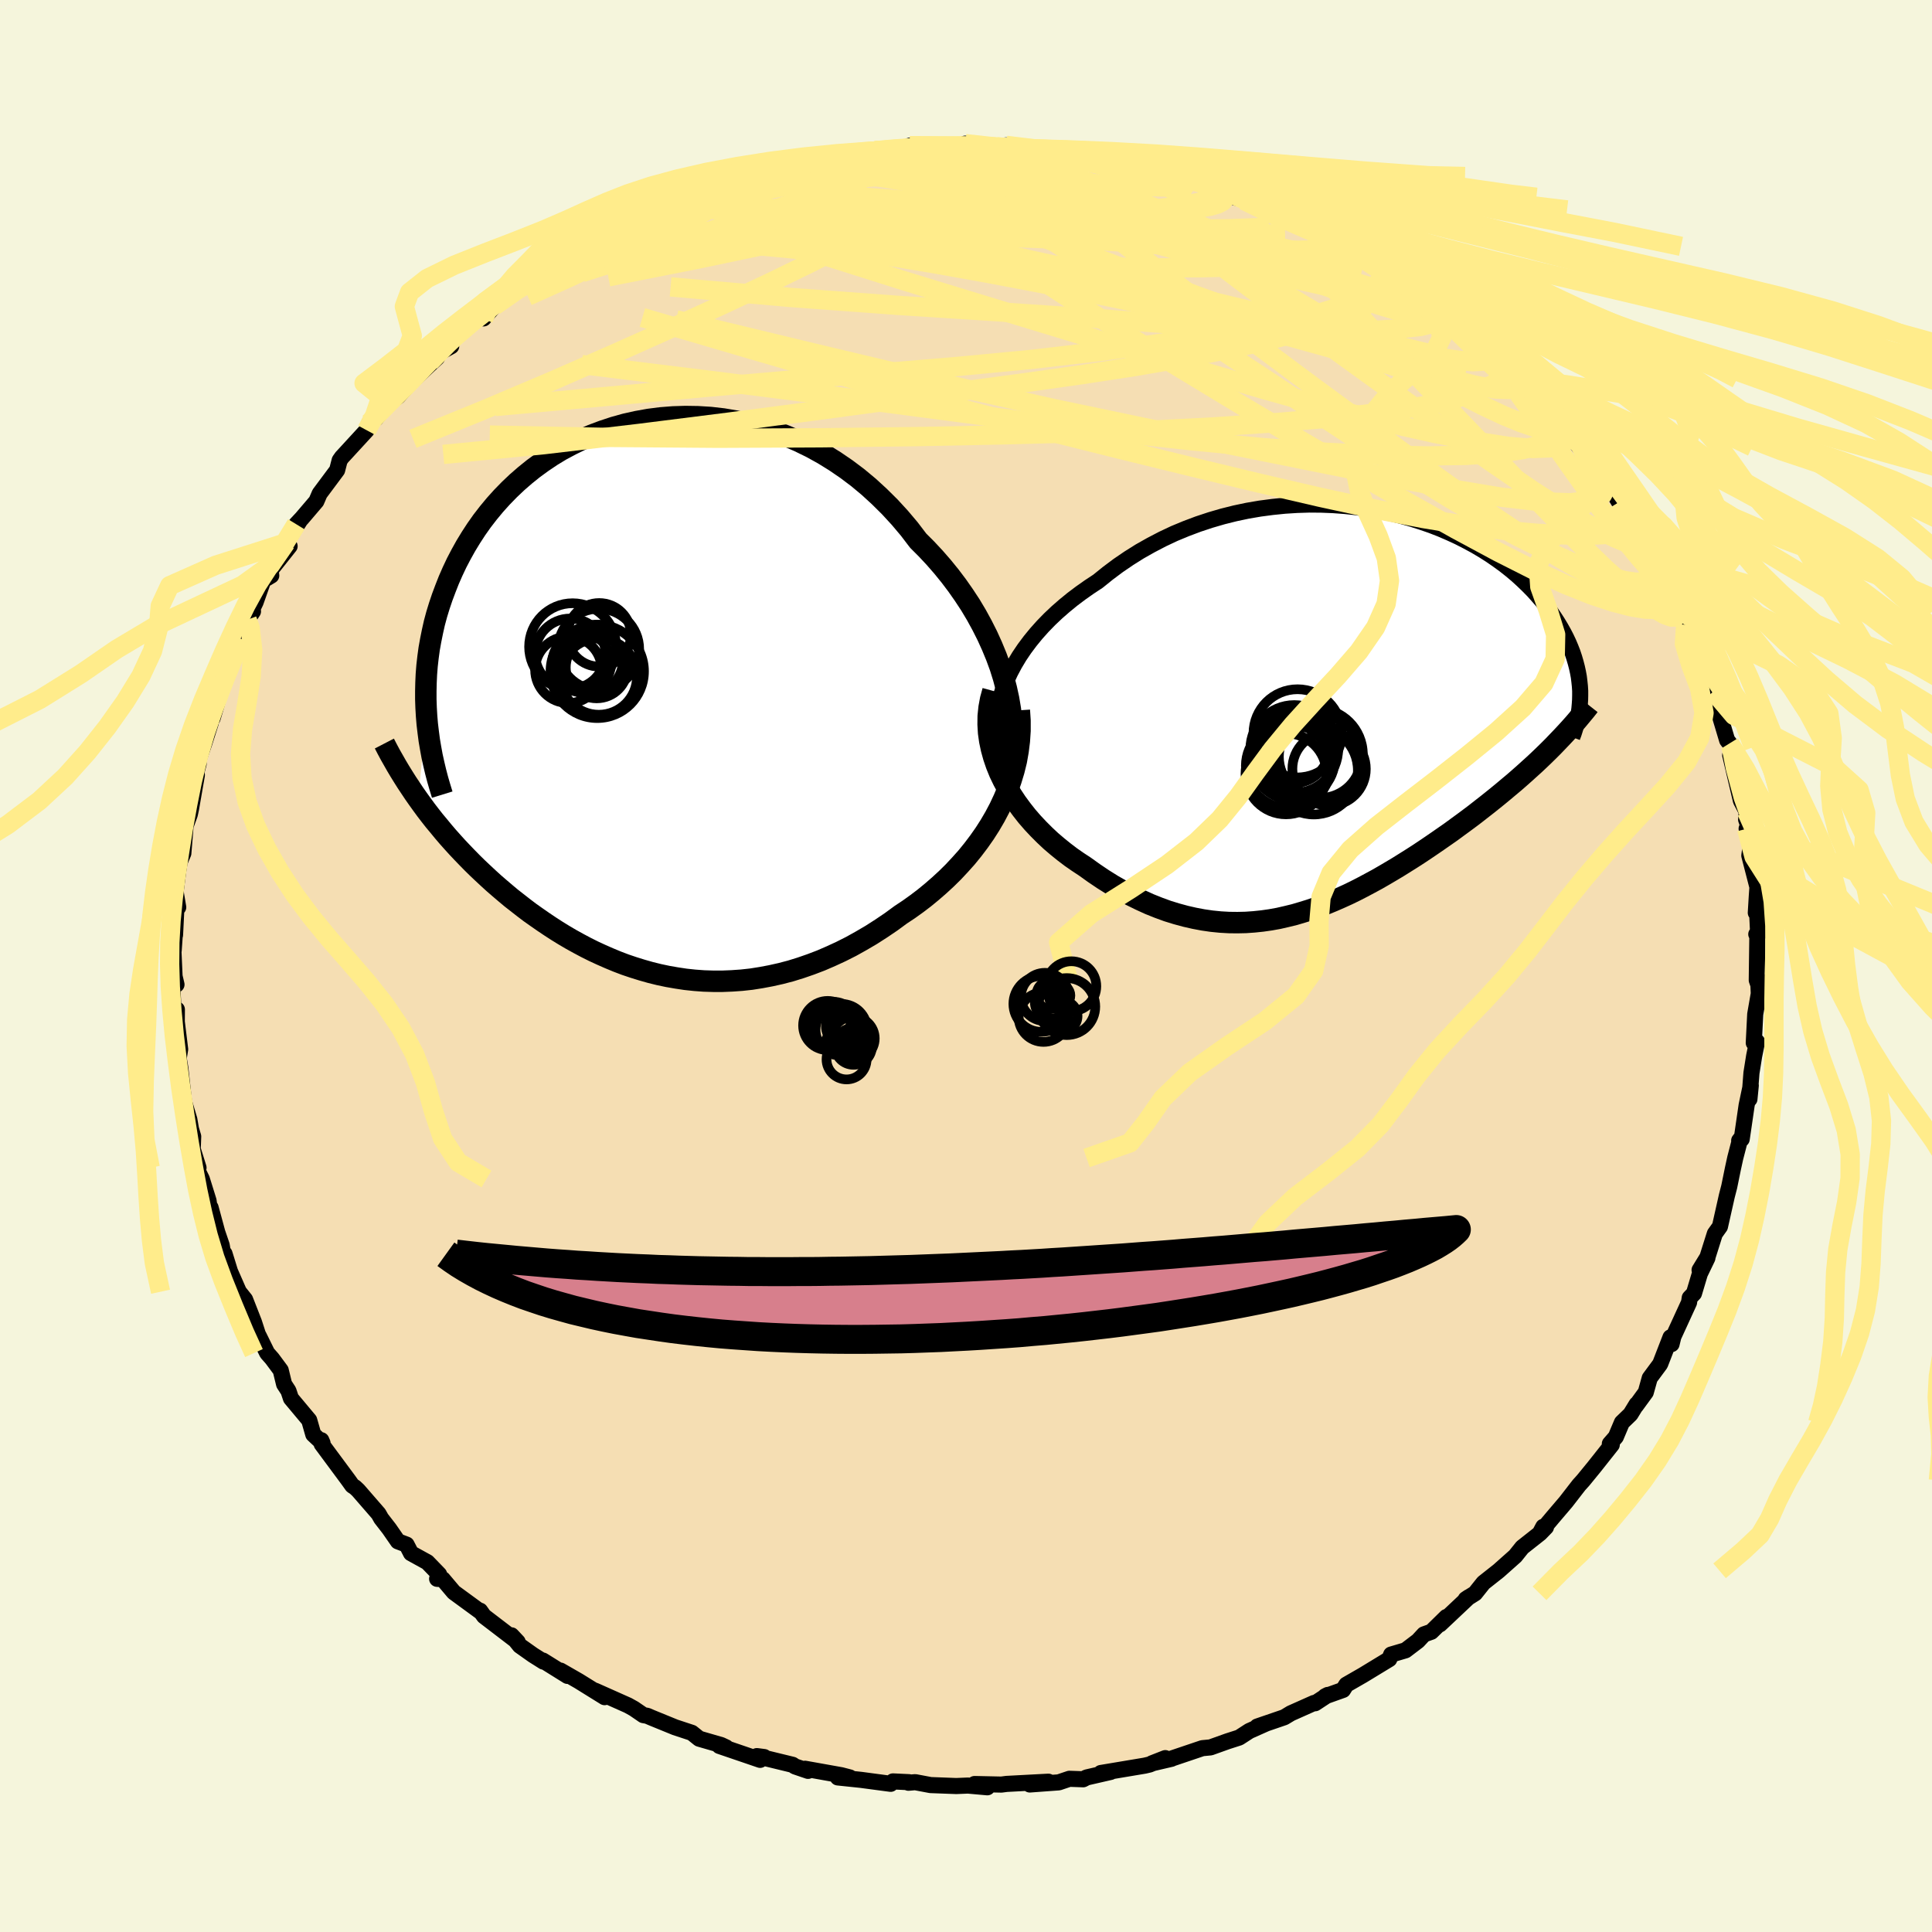 <svg xmlns="http://www.w3.org/2000/svg" width="500" height="500" viewBox="-100 -100 200 200"><defs><clipPath id="c"><path d="m37.7-1.16-.29-1.09-.34-1.09-.4-1.09-.45-1.09-.49-1.08-.54-1.07-.58-1.06-.62-1.04-.67-1.02-.7-1-.74-.98-.78-.96-.81-.93-.84-.9-.87-.87-.93-1.22-.98-1.16-1.03-1.12-1.07-1.06-1.1-1.01-1.14-.95-1.17-.88-1.2-.82-1.23-.76-1.25-.69-1.27-.62-1.28-.55-1.3-.49-1.3-.42-1.31-.35-1.32-.28-1.31-.22-1.31-.15-1.31-.08-1.29-.02-1.28.04-1.27.1-1.25.16-1.22.22-1.21.27-1.18.33-1.15.38-1.12.42-1.09.48-1.06.52-1.03.55-.99.6-.95.64-.92.67-.87.7-.84.73-.8.76-.76.78-.72.8-.68.82-.65.84-.6.85-.56.86-.53.87-.49.88-.46.88-.42.89-.39.89-.35.89-.33.88-.3.89-.27.88-.24.89-.2.89-.18.89-.16.89-.12.88-.1.88-.07.88-.04.88-.02.87V0l.03.86.05.86-.88 8.6.41.57.41.56.43.56.44.56.46.55.46.56.47.55.49.55.49.54.51.54.52.54.52.53.54.53.55.52.57.53.57.52.59.51.61.52.61.51.64.5.64.5.66.5.68.48.69.48.7.47.71.46.73.45.75.44.76.42.77.41.78.39.8.37.82.36.82.34.84.32.86.29.87.27.88.25.89.22.9.19.92.16.93.14.94.1.95.07.96.03h.98l.98-.04 1-.07 1-.11 1.01-.16 1.01-.19 1.03-.23 1.03-.27 1.03-.32 1.04-.36 1.05-.4 1.04-.45 1.04-.48 1.05-.53 1.04-.58 1.04-.61 1.03-.66 1.02-.69 1.01-.74.83-.55.81-.58.79-.6.78-.64.76-.66.75-.69.72-.71.7-.75.68-.76.65-.8.62-.82.59-.84.55-.86.52-.89.48-.91"/></clipPath><clipPath id="b"><path d="m-35.5-2.49.33-.85.39-.84.44-.83.49-.82.54-.8.59-.79.63-.77.68-.76.71-.73.75-.71.79-.69.82-.67.85-.64.88-.62.91-.6 1.03-.83 1.07-.8 1.1-.75 1.13-.71 1.17-.66 1.19-.62 1.21-.57 1.23-.51 1.25-.47 1.27-.42 1.27-.37 1.28-.32 1.28-.27 1.29-.22 1.29-.17 1.28-.13 1.27-.08 1.26-.04 1.25.01 1.24.05 1.22.09 1.2.13 1.18.17 1.16.2 1.13.24 1.1.27 1.08.3 1.04.33 1.02.35.98.38.95.41.91.42.88.45.85.46.81.48.77.49.74.51.7.51.67.53.63.53.59.54.56.54.53.54.49.55.47.54.43.55.4.54.37.54.35.54.32.53.3.53.27.52.25.53.22.52.2.51.17.51.15.51.13.5.11.5.09.49.06.49.05.48.03.48v.46l-3.27 5.74-.48.47-.49.47-.5.47-.51.46-.52.47-.53.47-.54.47-.55.46-.56.47-.57.47-.57.46-.59.47-.59.46-.6.47-.61.46-.62.46-.63.46-.64.47-.66.46-.66.46-.67.46-.68.46-.69.46-.7.45-.7.44-.72.45-.72.43-.73.43-.73.42-.74.4-.75.4-.76.39-.76.37-.77.35-.78.34-.78.32-.79.31-.8.28-.81.25-.81.24-.82.2-.83.19-.83.15-.84.12-.86.09-.85.06-.87.02-.88-.01-.88-.05-.9-.09-.9-.13-.9-.17-.92-.21-.92-.25-.94-.29-.93-.34-.95-.38-.94-.43-.96-.47-.95-.51-.96-.55-.96-.6-.95-.64-.95-.68-.73-.48-.72-.5-.71-.54-.68-.55-.68-.58-.65-.61-.63-.63-.61-.65-.59-.68-.55-.7-.53-.72-.49-.74-.46-.75-.42-.78-.38-.79"/></clipPath><filter id="a"><feTurbulence baseFrequency=".05" numOctaves="3" result="noise" type="noise"/><feDisplacementMap in="SourceGraphic" in2="noise" scale="2"/></filter></defs><rect width="100%" height="100%" x="-100" y="-100" fill="beige"/><path fill="wheat" stroke="#000" stroke-linejoin="round" stroke-width="1.667" d="m81.86 1.47.28.8L82 1.3l.07 1.56-.37 2.13-.15 2.97.34-.12-.3 1.47-.28 1.76-.21 2.71.14-1.41-.43 2.05-.51 3.5-.26.15.07.06.02-.18-.5 1.93-.24 1.1-.38 1.86-.25.97-.71 3.16-.53.74-.77 2.44-.81 1.32.81-1.24-.78 1.62-.61 2.04-.44.46-.07.48-1.62 3.53-.19.78-.11-.7-1.07 2.76-1.08 1.46-.41 1.47-1.03 1.41.08-.17-.63 1.03-.89.86-.63 1.49-.62.71.2.1-1.83 2.31-1.12 1.37-.45.5-1.34 1.73-1.38 1.62-1.25 1.49.28-.53.28.04-.61.63-1.85 1.46-.72.9-1.72 1.53-1.57 1.24-.87 1.09-.97.61.31-.21-2.98 2.81.67-.76-1.56 1.53-.76.27-.62.67-1.29.98-1.49.44-.19.47-2.73 1.66-1.72.99-.34.54-1.85.66.27-.14-1.31.86-.11-.03-2.4 1.07-.68.41-2.8.96.93-.32-1.75.78-1.05.68-1.21.39-1.76.63-.84.08-3.11 1.05-.09.05-2.02.47 1.38-.54-1.62.66-.51.12-4.54.76 1.01-.11-2.48.57-.36.19-1.43-.05-1.1.37-3 .22 1.93-.29-4.33.23-.54.07-2.77-.06 1.32.34-2.01-.18-1.21.05-2.66-.1-1.59-.3-.7.06.06-.06-1.66-.08-.24.25-3.08-.41-2.39-.25h1.24l-.88-.23-3.75-.67.31.22-1.35-.46-.25-.17-3.7-.9.76.1-.42.29-4.22-1.44.7.15-.51-.24-2.28-.66-.76-.61-1.73-.57-2.45-1-.44-.19-.4-.07-.98-.67-.61-.34-3.41-1.52.99.67-2.69-1.67-1.88-1.08.73.55-2.55-1.59.06.11-1.08-.68-1.37-.97-.86-1.07.64.68-3.49-2.67-.4-.56.11.16-2.83-2.07-1.14-1.35-.59-.04.21-.46-1.22-1.26-1.69-.93-.46-.89-.9-.34-.9-1.3-.83-1.07-.27-.48-2.11-2.43-.33-.31-.28-.18-.4-.56-2.77-3.74-.04-.4.13.3-.96-.9-.42-1.47-1.89-2.26-.26-.78-.45-.69-.35-1.44-.89-1.2-.51-.58-.88-1.79.1.41-.59-1.82-.92-2.35-.64-.8-.92-2.1-.57-1.84-.18-.23-.11-.64-.46-1.35-.69-2.55.04 1.04-.25-1.75-.7-2.25-.58-1.17h.24l-.6-1.93.05-1.3-.23-.77-.17-.99-.55-1.84-.38-3.48-.17-1.03.15-.92-.35-2.85.01-1.27-.33.3-.15-2.7.44-.18-.2-.85-.15-3.37.06.68.16-2.3-.02.71.16-3.24-.19.2.36.17-.27-1.61.29-2.27.13-.81.38-.9.23-2.82.44-1.21.12-.56.61-3.51-.49 1.31.67-2.46-.38.64.96-2.77.66-2.07.33-1.42-.12.88 1.33-4.48-.54 1.48.8-1.62 1.39-3.57-.62 1.16 1.38-3.35.44-.67-.61.88.88-1.84.8-2.26.82-.49-.07-.56 1.97-2.48-.39-.35 1.47-2.32-.39.4.58-.62 1.5-1.76.34-.79 1.81-2.43.26-1.01.24-.34.18-.19 2.38-2.59.27-.77.7-.47 1.27-1.59.99-.66 1.3-1.45.47-.44 2.28-2.13-.71.42.72-.8 1.46-.81.02-.91 1.7-1.14 1.91-1.64-.28.81 1.14-1.31 1.5-1.05.96-.74.53-.48 1.5-.79 1.52-1.11.17-.32 1.12-.17 2.56-1.81.92-.18 2.57-1.62-1.57.96 2.48-1.21.07-.37.39-.24 2.79-.94.74-.4.86-.37.64-.26 1.13-.58 2.58-.66 2.22-.71-.45.13.96-.18.86-.44 2.47-.56 1.39-.62 1.54-.18 2.93-.57-.21.23 1.11-.3 2.16-.43.13-.08.79-.02 2.3-.08.74-.13.59-.29.81-.03 3.02.19 2.11-.21-.2-.16 3.6.4.27.08.35-.3-.95.15 4.35.36-1.12-.14 3.71.12-.93.15 2.93.44-.24-.17 1.8.41.65.17 4.1.84-.03-.28-.08.21 1.15.27 3.97 1.15-1.64-.68 1.55.22 3.3 1.4-.21-.13 1.31.88 1.88.48-1-.48 3.94 1.8-1.31-.49 3.1 1.19 1.32.62h-.04l3.67 1.87.24.09.54.47.59.23 2.58 1.43-1.65-.72 2.48 1.46.75.31 1.41 1.14.32.19 2.83 2.13-1.1-.98 3.27 2.97-.31-.4 1.79 1.42.32.21-.08.21 2.1 1.95 1.77 1.84.32.01-.28-.16.31.21 1.12 1.17 2.82 3.06-.7-.83 1.2 2.03.24-.27 1.24 1.65.23.03 2.28 2.99-.03.6.63.41 1.05 1.72.62.51 1.69 3.09-.41-.29.65.47 1.8 3.27-.46-1.26.46.85.84 1.8.74 1.93.96 2.32-.62-1.05 1.65 2.98-.27-.1.83 2.15.64.77.66 2.15.94 2.37-.35-.03.81 2.71.26.33.17.38.39 2.29-.5-1.45 1.11 4.72.6 1.14-.06.82.47 1.29-.42-.35.43 1.69-.15 1.09.84 3.26-.07 1-.1 1.66.09-1.04.16 3.38-.2-.12.11.2-.06 4.56.28.8" filter="url(#a)"/><path fill="#fff" d="m-35.5-2.49.33-.85.39-.84.44-.83.49-.82.54-.8.59-.79.63-.77.68-.76.71-.73.75-.71.79-.69.82-.67.85-.64.88-.62.91-.6 1.03-.83 1.07-.8 1.1-.75 1.13-.71 1.17-.66 1.19-.62 1.21-.57 1.23-.51 1.25-.47 1.27-.42 1.27-.37 1.28-.32 1.28-.27 1.29-.22 1.29-.17 1.28-.13 1.27-.08 1.26-.04 1.25.01 1.24.05 1.22.09 1.2.13 1.18.17 1.16.2 1.13.24 1.1.27 1.08.3 1.04.33 1.02.35.98.38.95.41.91.42.88.45.85.46.81.48.77.49.74.51.7.51.67.53.63.53.59.54.56.54.53.54.49.55.47.54.43.55.4.54.37.54.35.54.32.53.3.53.27.52.25.53.22.52.2.51.17.51.15.51.13.5.11.5.09.49.06.49.05.48.03.48v.46l-3.27 5.74-.48.47-.49.47-.5.47-.51.46-.52.47-.53.47-.54.47-.55.46-.56.47-.57.47-.57.46-.59.47-.59.46-.6.47-.61.46-.62.46-.63.46-.64.47-.66.46-.66.46-.67.46-.68.46-.69.46-.7.45-.7.44-.72.45-.72.43-.73.43-.73.42-.74.4-.75.4-.76.39-.76.37-.77.35-.78.34-.78.32-.79.31-.8.28-.81.25-.81.24-.82.2-.83.19-.83.15-.84.12-.86.09-.85.06-.87.02-.88-.01-.88-.05-.9-.09-.9-.13-.9-.17-.92-.21-.92-.25-.94-.29-.93-.34-.95-.38-.94-.43-.96-.47-.95-.51-.96-.55-.96-.6-.95-.64-.95-.68-.73-.48-.72-.5-.71-.54-.68-.55-.68-.58-.65-.61-.63-.63-.61-.65-.59-.68-.55-.7-.53-.72-.49-.74-.46-.75-.42-.78-.38-.79" filter="url(#a)" transform="translate(39.36 -26.22)"/><path fill="#fff" d="m37.7-1.16-.29-1.09-.34-1.09-.4-1.09-.45-1.09-.49-1.08-.54-1.07-.58-1.06-.62-1.04-.67-1.02-.7-1-.74-.98-.78-.96-.81-.93-.84-.9-.87-.87-.93-1.22-.98-1.16-1.03-1.12-1.07-1.06-1.1-1.01-1.14-.95-1.17-.88-1.2-.82-1.23-.76-1.25-.69-1.27-.62-1.28-.55-1.3-.49-1.3-.42-1.31-.35-1.32-.28-1.31-.22-1.31-.15-1.31-.08-1.29-.02-1.28.04-1.27.1-1.25.16-1.22.22-1.21.27-1.18.33-1.15.38-1.12.42-1.09.48-1.06.52-1.03.55-.99.6-.95.64-.92.67-.87.7-.84.73-.8.76-.76.78-.72.8-.68.82-.65.84-.6.85-.56.86-.53.87-.49.88-.46.88-.42.89-.39.89-.35.89-.33.88-.3.89-.27.88-.24.89-.2.89-.18.89-.16.89-.12.88-.1.88-.07.88-.04.88-.02.87V0l.03.86.05.86-.88 8.6.41.57.41.56.43.56.44.56.46.55.46.56.47.55.49.55.49.54.51.54.52.54.52.53.54.53.55.52.57.53.57.52.59.51.61.52.61.51.64.5.64.5.66.5.68.48.69.48.7.47.71.46.73.45.75.44.76.42.77.41.78.39.8.37.82.36.82.34.84.32.86.29.87.27.88.25.89.22.9.19.92.16.93.14.94.1.95.07.96.03h.98l.98-.04 1-.07 1-.11 1.01-.16 1.01-.19 1.03-.23 1.03-.27 1.03-.32 1.04-.36 1.05-.4 1.04-.45 1.04-.48 1.05-.53 1.04-.58 1.04-.61 1.03-.66 1.02-.69 1.01-.74.83-.55.81-.58.79-.6.78-.64.76-.66.75-.69.72-.71.7-.75.68-.76.65-.8.62-.82.59-.84.55-.86.52-.89.48-.91" filter="url(#a)" transform="translate(-33.53 -27.6)"/><g fill="none" stroke="#000" transform="translate(39.36 -26.22)"><path stroke-linejoin="round" stroke-width="1.667" d="m-35.16 5.93-.37-.79-.29-.82-.21-.83-.13-.84-.06-.85.01-.86.08-.86.15-.86.21-.86.27-.85.33-.85.39-.84.44-.83.49-.82.54-.8.59-.79.63-.77.68-.76.71-.73.75-.71.79-.69.82-.67.85-.64.88-.62.91-.6 1.03-.83 1.07-.8 1.1-.75 1.13-.71 1.17-.66 1.19-.62 1.21-.57 1.23-.51 1.25-.47 1.27-.42 1.27-.37 1.28-.32 1.28-.27 1.29-.22 1.29-.17 1.28-.13 1.27-.08 1.26-.04 1.25.01 1.24.05 1.22.09 1.2.13 1.18.17 1.16.2 1.13.24 1.1.27 1.08.3 1.04.33 1.02.35.98.38.95.41.91.42.88.45.85.46.81.48.77.49.74.51.7.51.67.53.63.53.59.54.56.54.53.54.49.55.47.54.43.55.4.54.37.54.35.54.32.53.3.53.27.52.25.53.22.52.2.51.17.51.15.51.13.5.11.5.09.49.06.49.05.48.03.48v.46l-.01.47-.03.45-.04.45-.06.44-.08.44-.09.43-.11.42-.12.42-.13.41-.15.4" filter="url(#a)"/><path stroke-linejoin="round" stroke-width="2.222" d="m-36.57-2.26-.24.87-.16.87-.09.87-.01.86.05.86.12.85.18.85.23.83.28.82.33.81.38.79.42.78.46.75.49.74.53.72.55.7.59.68.61.65.63.63.65.61.68.58.68.55.71.54.72.5.73.48.95.68.95.64.96.6.96.55.95.51.96.47.94.43.95.38.93.34.94.29.92.25.92.21.9.17.9.13.9.09.88.05.88.01.87-.02.85-.06.86-.09.84-.12.83-.15.83-.19.82-.2.81-.24.81-.25.8-.28.79-.31.78-.32.78-.34.77-.35.76-.37.76-.39.75-.4.74-.4.73-.42.73-.43.72-.43.72-.45.7-.44.7-.45.69-.46.68-.46.67-.46.66-.46.66-.46.64-.47.63-.46.62-.46.61-.46.6-.47.59-.46.59-.47.57-.46.57-.47.56-.47.55-.46.54-.47.53-.47.52-.47.51-.46.5-.47.49-.47.48-.47.47-.47.45-.47.45-.47.44-.47.42-.46.42-.47.4-.47.39-.47.39-.47.37-.47" filter="url(#a)"/><circle cx="-5.467" cy="4.765" r="4.298" clip-path="url(#b)" filter="url(#a)"/><circle cx="-3.017" cy="4.315" r="4.738" clip-path="url(#b)" filter="url(#a)"/><circle cx="-2.692" cy="4.545" r="4.28" clip-path="url(#b)" filter="url(#a)"/><circle cx="-1.772" cy="5.82" r="3.802" clip-path="url(#b)" filter="url(#a)"/><circle cx="-5.037" cy="2.135" r="4.564" clip-path="url(#b)" filter="url(#a)"/><circle cx="-6.232" cy="6.325" r="4.194" clip-path="url(#b)" filter="url(#a)"/><circle cx="-5.472" cy="3.565" r="3.742" clip-path="url(#b)" filter="url(#a)"/><circle cx="-3.357" cy="5.97" r="4.564" clip-path="url(#b)" filter="url(#a)"/><circle cx="-5.377" cy="3.755" r="4.546" clip-path="url(#b)" filter="url(#a)"/><circle cx="-6.002" cy="5.49" r="4.386" clip-path="url(#b)" filter="url(#a)"/></g><g fill="none" stroke="#000" transform="translate(-33.53 -27.6)"><path stroke-linejoin="round" stroke-width="2.222" d="m37.38 8.88.32-.87.26-.91.18-.94.12-.98.06-1.01V3.13l-.07-1.05-.13-1.07-.18-1.08-.24-1.09-.29-1.09-.34-1.09-.4-1.09-.45-1.09-.49-1.08-.54-1.07-.58-1.06-.62-1.04-.67-1.02-.7-1-.74-.98-.78-.96-.81-.93-.84-.9-.87-.87-.93-1.22-.98-1.16-1.03-1.12-1.07-1.06-1.1-1.01-1.14-.95-1.17-.88-1.2-.82-1.23-.76-1.25-.69-1.27-.62-1.28-.55-1.3-.49-1.3-.42-1.31-.35-1.32-.28-1.31-.22-1.31-.15-1.31-.08-1.29-.02-1.28.04-1.27.1-1.25.16-1.22.22-1.21.27-1.18.33-1.15.38-1.12.42-1.09.48-1.06.52-1.03.55-.99.6-.95.64-.92.67-.87.7-.84.73-.8.76-.76.78-.72.8-.68.82-.65.84-.6.85-.56.86-.53.87-.49.88-.46.88-.42.89-.39.89-.35.89-.33.88-.3.89-.27.88-.24.89-.2.89-.18.89-.16.89-.12.88-.1.88-.07.88-.04.88-.02.87V0l.03.86.05.86.07.84.1.84.11.84.14.82.15.82.18.81.19.8.21.8.23.79.24.78" filter="url(#a)"/><path stroke-linejoin="round" stroke-width="2.222" d="m39.05 1.13.07 1.07v1.06l-.07 1.05-.13 1.04-.18 1.02-.25 1.01-.3.99-.34.97-.4.95-.44.94-.48.91-.52.89-.55.86-.59.84-.62.82-.65.8-.68.76-.7.75-.72.71-.75.69-.76.66-.78.64-.79.6-.81.58-.83.55-1.01.74-1.02.69-1.03.66-1.04.61-1.04.58-1.05.53-1.04.48-1.04.45-1.05.4-1.04.36-1.03.32-1.03.27-1.03.23-1.01.19-1.01.16-1 .11-1 .07-.98.04h-.98l-.96-.03-.95-.07-.94-.1-.93-.14-.92-.16-.9-.19-.89-.22-.88-.25-.87-.27-.86-.29-.84-.32-.82-.34-.82-.36-.8-.37-.78-.39-.77-.41-.76-.42-.75-.44-.73-.45-.71-.46-.7-.47-.69-.48-.68-.48-.66-.5-.64-.5-.64-.5-.61-.51-.61-.52-.59-.51-.57-.52-.57-.53-.55-.52-.54-.53-.52-.53-.52-.54-.51-.54-.49-.54-.49-.55-.47-.55-.46-.56-.46-.55-.44-.56-.43-.56-.41-.56-.41-.57-.4-.57-.38-.57-.38-.57-.36-.57-.36-.58-.34-.57-.33-.58-.33-.58-.31-.58-.3-.58" filter="url(#a)"/><circle cx="-4.497" cy="-5.189" r="4.196" clip-path="url(#c)" filter="url(#a)"/><circle cx="-5.172" cy="-3.959" r="3.178" clip-path="url(#c)" filter="url(#a)"/><circle cx="-4.702" cy="-3.309" r="3.2" clip-path="url(#c)" filter="url(#a)"/><circle cx="-4.442" cy="-6.684" r="3.29" clip-path="url(#c)" filter="url(#a)"/><circle cx="-7.627" cy="-3.064" r="3.448" clip-path="url(#c)" filter="url(#a)"/><circle cx="-7.437" cy="-4.734" r="3.638" clip-path="url(#c)" filter="url(#a)"/><circle cx="-4.482" cy="-2.364" r="3.954" clip-path="url(#c)" filter="url(#a)"/><circle cx="-6.247" cy="-3.784" r="3.046" clip-path="url(#c)" filter="url(#a)"/><circle cx="-7.192" cy="-5.449" r="4.504" clip-path="url(#c)" filter="url(#a)"/><circle cx="-4.642" cy="-2.904" r="4.838" clip-path="url(#c)" filter="url(#a)"/></g><g fill="none" stroke="#FFEC8B" stroke-linejoin="round" stroke-width="2"><path d="m71.96-40.97-.17-.48.12.48.15.84v.81l-.23.59-.48.31-.73.05-.99-.16-1.25-.36-1.55-.59-1.86-.85-2.21-1.15-2.6-1.51-3.01-1.9-3.43-2.29-3.84-2.68-4.24-3.04-4.63-3.37-5.04-3.7-5.48-4.08-6-4.5-6.57-4.99-7.08-5.49m-42.13.61.75-.37.86-.38 1.02-.4 1.13-.41 1.1-.36.89-.27.61-.16.34-.05.11.05-.11.15-.38.28-.75.44-1.27.65-1.93.91-2.67 1.2-3.38 1.44-3.88 1.59" filter="url(#a)"/><path d="m-31.29-78.42 1.17-.2 2.13.1 3.14.35 4.13.58 4.92.82 5.55 1.08 6.05 1.34 6.57 1.55 7.09 1.7 7.63 1.83 8.09 1.99 8.49 2.19 8.8 2.45 9.13 2.76" filter="url(#a)"/><path d="m-30.55-78.82 1.23-.19 2.25.03 3.32.23 4.15.47 4.75.73 5.24.98 5.77 1.19 6.34 1.37 6.94 1.53 7.44 1.69 7.82 1.82 7.98 1.9 7.97 1.89 8.02 1.95m-79.22-15.59.87-.36 1.18-.43 1.51-.5 1.61-.5 1.55-.46 1.43-.41 1.37-.39 1.35-.37 1.33-.36 1.25-.33 1.09-.27.83-.19.49-.1h.1l-.29.1-.66.19-.98.29-1.26.35-1.54.41-1.96.49-2.72.67" filter="url(#a)"/><path d="m53.39-64.64.32.64.33.86-.36.52-1.21.07-2.02-.23-2.71-.4-3.42-.5-4.21-.63-5.08-.86-6.01-1.16-6.93-1.49-7.86-1.79-8.88-2.07-10.13-2.3-11.56-2.55M-38.02-75l1.44-.88.84-.44.94-.47 1.1-.53 1.21-.55 1.25-.54 1.22-.51 1.17-.47 1.1-.42 1.01-.38.87-.31.67-.22.43-.13.17-.03-.08.06-.32.17-.58.27-.91.41-1.29.56-1.7.72-2.05.84-2.24.85" filter="url(#a)"/><path d="M43.28-72.37h-.3l.92.66 1.25.87 1.32.98 1.34 1.02 1.32 1.05 1.28 1.04 1.19.99 1.08.9.94.8.8.7.68.6.54.49.36.34.12.11-.14-.14-.39-.37-.59-.54-.79-.71-1.12-.96-1.72-1.51" filter="url(#a)"/><path d="m39.57-74.5.69.48.98.62 1.07.69 1.11.74 1.18.81 1.22.85 1.2.86 1.14.82 1.01.75.84.63.64.49.37.29.06.05-.29-.21-.62-.47-.97-.71-1.31-.99-1.71-1.31m23.33 25.4.62.85.14.57h-.49l-1.05-.37-1.57-.66-2.14-1.05-2.79-1.58-3.47-2.21-4.19-2.86-4.96-3.52-5.81-4.18-6.77-4.89-7.7-5.64-8.44-6.42" filter="url(#a)"/><path d="m-21.75-81.89 2.32-.41 2.62-.13 3.04.15 3.38.39 3.67.59 4 .77 4.32.94 4.65 1.08 4.92 1.18 5.15 1.25 5.33 1.3 5.52 1.38 5.67 1.46 5.73 1.48 5.48 1.29m27.91 27.79.64 1.66.28 1.32-.12.85-.48.46-.81.18-1.14-.03-1.48-.24-1.85-.48-2.26-.75-2.72-1.09-3.22-1.48-3.76-1.9-4.31-2.32-4.88-2.73-5.41-3.1-5.91-3.45-6.4-3.8-6.92-4.19-7.46-4.67-8.02-5.19-8.61-5.65" filter="url(#a)"/><path d="m65.93-50.15.33.62-.36.73-1.18.57-2.11.28-3.08-.1-4.04-.47-5.02-.83-6.04-1.16-7.11-1.42-8.24-1.66-9.41-1.9-10.61-2.22-11.81-2.65-12.98-3.09-14.28-3.44m.96-12.56 1.48-.57 1.66-.53 1.33-.4 1.01-.3.82-.24.75-.2.66-.15.5-.08.22.05-.18.2-.63.35-1.11.51-1.56.66-2.04.82-2.55 1.01-3.23 1.27-4.15 1.67" filter="url(#a)"/><path d="m-38.94-74.82 1.53-.4 2.17-.35 2.73-.18 3.41-.09 4.13-.04 4.8-.01 5.4.04 5.88.09 6.29.14 6.63.19 6.97.23 7.29.28 7.56.38 7.7.5M4.15-84.95l.44.18 1.31.14 1.24.11 1.04.1.79.13.55.13.32.15.1.16-.17.16-.52.15-.93.13-1.39.12-1.88.11-2.37.09-2.94.08-3.59.08-4.35.1-5.18.14" filter="url(#a)"/><path d="m-29.69-79.19.88-.36 1.32-.46 1.36-.44 1.14-.34.87-.24.7-.17.6-.12.5-.04.32.06.03.19-.34.36-.77.53-1.21.7-1.66.88-2.09 1.06-2.53 1.25-2.99 1.46-3.47 1.68-3.98 1.89-4.36 1.96M57.5-60.63l-.21-.03-.1.28-.24.42-.74.28-1.42-.05-2.16-.41-2.91-.75-3.62-1.05-4.34-1.33-5.12-1.65-5.96-2.03-6.86-2.47-7.79-2.91-8.75-3.32-9.87-3.71m45.87 6.99-.39-.07.64.45.76.55.64.53.43.46.19.38-.09.27-.43.11-.8-.06-1.23-.26-1.66-.45-2.1-.64-2.53-.84L33.7-73l-3.54-1.34-4.13-1.61-4.76-1.87-5.38-2.08-5.94-2.32m-11.93-2.54 1.73-.02 1.94.31 2.24.57 2.41.75 2.61.91 2.92 1.06 3.25 1.19 3.53 1.28 3.72 1.38 3.85 1.48 3.93 1.58 3.97 1.64L38.06-71l3.83 1.51 3.71 1.4 3.69 1.47" filter="url(#a)"/><path d="m-35.45-76.62-.08.36 1.4-.05 2.17-.03 2.78.11 3.31.26 3.75.41 4.16.54 4.55.67 4.92.78 5.24.88 5.49.98 5.69 1.08 5.87 1.16 6.06 1.25 6.28 1.32 6.48 1.41 6.57 1.45 6.47 1.39 6.09 1.14M31.28-78.27l2.37.97 1.74.83 1.62.86 1.55.89 1.47.87 1.35.84 1.27.81 1.22.8 1.18.8 1.15.78 1.09.74.99.68.86.59.7.48.49.34.24.15-.07-.06-.41-.34-.78-.61-1.13-.87-1.46-1.12" filter="url(#a)"/><path d="m48.32-68.84 2.09 1.86 1.17.97.85.71.71.63.63.61.49.5.24.28-.12-.05-.52-.4-.91-.71-1.27-.96-1.67-1.26-2.18-1.66-2.56-2.05m-1.99-2-.49-.05.32.54.25.7-.07.77-.45.8-.86.84-1.31.85-1.78.84-2.28.84-2.78.82-3.3.83-3.8.84-4.33.84-4.89.85-5.49.84-6.1.86-6.72.9-7.31.98-7.91 1.06-8.54 1.12-9.22 1.16-9.9 1.17-10.43 1.01m48.3-31.96 1.4.01 1.76.01h1.59l1.29.02.97.04.65.06.39.08.19.1v.13l-.23.16-.53.2-.9.24-1.32.3-1.75.35-2.15.4-2.54.42-2.98.44-3.58.46-4.4.55-5.31.69" filter="url(#a)"/><path d="m46.59-69.99 1.6 1.22.75.71.42.56.03.36-.42.14-.86-.06-1.3-.23-1.76-.43-2.31-.69-2.93-1.01-3.61-1.33-4.23-1.62-4.79-1.85-5.29-2.09-5.92-2.43-6.99-2.89" filter="url(#a)"/><path d="m-45.81-70.62 1.54-.77 1.69-.66 2.03-.56 2.45-.54 2.81-.52 3.04-.46 3.2-.37 3.35-.28 3.49-.22 3.68-.18 3.86-.17 4.03-.16 4.18-.15 4.28-.13 4.39-.11 4.47-.07 4.54-.04 4.55.01 4.52.06 4.43.1 4.33.09 3.98-.06" filter="url(#a)"/><path d="m70.16-44.24.97 1.75.25.63.01.56-.14.63-.35.54-.62.33-.91.08-1.21-.18-1.52-.42-1.83-.64-2.17-.87-2.54-1.14-2.93-1.45-3.35-1.81-3.76-2.18-4.17-2.57-4.58-2.96-5.01-3.3-5.48-3.64-6.05-3.97-6.69-4.34-7.4-4.76-8.12-5.25m20.81-2.53 2.17.93 1.34.61 1.22.54 1.23.54 1.28.54 1.3.57 1.31.57 1.26.56 1.15.51.96.45.7.34.38.2.04.06-.33-.11-.66-.26-.99-.41-1.28-.55-1.59-.7-1.92-.86-2.19-1.06m29.9 19.85 1.6 1.78.55.79.22.5.04.36-.14.28-.36.16h-.67l-1.02-.22-1.41-.48-1.82-.75-2.25-1.06-2.71-1.38-3.22-1.73-3.78-2.13-4.37-2.54-4.96-2.95-5.52-3.33-6.01-3.69-6.43-4.08m-18.37-4.88 1.43-.11 1.03.07.72.21.3.29-.06.38-.3.48-.52.6-.76.72-1.06.86-1.42 1-1.81 1.15-2.22 1.31-2.65 1.48-3.13 1.66-3.64 1.86-4.2 2.04-4.77 2.24-5.36 2.45-5.95 2.66-6.5 2.85-7.01 2.97-7.39 3.02" filter="url(#a)"/><path d="m49.42-67.86-.2.05v.67l-.67.56-1.49.37-2.31.26-3.11.18-3.92.08-4.81-.08-5.8-.29-6.87-.47-7.95-.59-9.05-.61-10.16-.65-11.28-.83-12.38-1.09" filter="url(#a)"/><path d="m53.31-64.43 1.78 1.69 1.21 1.13.78.73.62.59.64.65.69.73.66.74.56.65.42.51.25.35.07.18h-.12l-.34-.23-.59-.46-.86-.75-1.19-1.06-1.53-1.43-1.94-1.83-2.37-2.28-2.81-2.73m-86.26-8.41 1.7-.89 1.22-.64 1.31-.58 1.44-.58 1.47-.56 1.48-.55 1.46-.52 1.44-.5 1.35-.46 1.17-.39.93-.31.68-.22.44-.15.23-.07.01.01-.27.11-.7.24-1.29.41-1.93.61-2.37.74m49.07-1.99 1.69.47 1.32.57.75.47.29.38-.08.33-.42.29-.8.28-1.22.28-1.68.27-2.19.25-2.75.21-3.36.15-4.03.07H4.56l-5.6-.06-6.43-.1-7.15-.15-7.69-.24m8.68-5.11 1.27-.3 1.22-.24 1.09-.17 1.06-.12 1.03-.11.99-.08.96-.06.91-.03.81.01.63.05.34.11v.15l-.38.2-.74.26-1.06.3-1.35.34-1.66.4-2 .45-2.45.53-2.94.61-3.36.67-3.71.71-3.98.72m62.61 2.73 2.19 1.18.63.54-.17.3-.73.19-1.28.11-1.88.04-2.52-.03-3.21-.09-3.95-.16-4.73-.27-5.54-.41-6.41-.58-7.41-.75-8.62-.89-10.01-1.01M72.8-39.58l.6 1.64.27 1.01.01.55-.21.25-.44.01-.7-.25-.98-.56-1.33-.93-1.7-1.38-2.15-1.92-2.61-2.53-3.14-3.16-3.69-3.79-4.25-4.42-4.81-5-5.35-5.57-6-6.3" filter="url(#a)"/><path d="m-9.44-84.42 1.56-.07.81-.05.5.05.37.16.15.29-.25.41-.81.57-1.51.73-2.29.91-3.05 1.1-3.75 1.29-4.4 1.48-5.09 1.71-5.86 1.92-6.7 2.14m84.62.46.93.81.48.6.03.46-.52.27-1.17.06-1.89-.19-2.67-.48-3.47-.74-4.25-.97-5.04-1.23-5.9-1.52-6.87-1.92-7.89-2.33-8.88-2.65m57.66 18.67.94 1.12-.14.43-.72.33-1.1.47-1.47.63-1.98.68-2.57.65-3.23.56-3.89.5-4.53.47-5.18.43-5.85.4-6.56.34-7.31.27-8.11.22-8.94.18-9.79.12-10.64.05-11.47-.09-12.17-.24m116.91 6.94.79 1.08.75 1.25.63 1.05.55.89.48.78.39.68.29.62.19.54.07.41-.08.22-.23-.03-.41-.3-.58-.59-.78-.89-1-1.22-1.24-1.56L65.96-47l-1.67-2.26-1.89-2.66-2.26-3.23-2.94-4.09" filter="url(#a)"/><path d="m9.21-84.31 1.68.29.59.27.12.38-.31.48-.92.57-1.7.65-2.54.77-3.39.91-4.25 1.06-5.12 1.2-6.06 1.35-7.04 1.52-8.1 1.7-9.2 1.82m15.28-10.55 2.05-.53 1.77-.44 1.62-.35 1.43-.27 1.2-.21 1-.17.8-.13.61-.07.41-.01.21.05v.1l-.21.17-.45.24-.73.31-1.11.41-1.54.51-2.01.6-2.51.69-3.04.77-3.61.9-4.19 1.04" filter="url(#a)"/><path d="m39.33-74.59.17.18.04.28-.22.32-.62.31-1.07.28-1.55.25-2.07.23-2.66.21-3.3.16-4 .09-4.72.01-5.51-.1-6.34-.22-7.2-.36-8.06-.51-8.85-.65-9.47-.88m86.87 17.81.63 1.25-.07.71-.61.62-1.18.6-1.84.53-2.57.38-3.3.23-4.07.06-4.84-.1-5.65-.28-6.49-.48-7.34-.7-8.23-.91-9.12-1.13-10.02-1.31-10.96-1.44-11.95-1.52-12.94-1.59" filter="url(#a)"/><path d="m43.28-72.37-.54-.05.19.52.01.68-.39.74-.89.77-1.41.8-1.97.8-2.57.79-3.2.77-3.86.75-4.51.75-5.18.76-5.83.76-6.51.75-7.24.69-8 .67-8.8.7-9.59.83-10.42.95-11.31 1.02m67.19-24.7.07-.09.54.15.88.25.92.26.8.25.62.26.42.25.17.23-.13.18-.47.14-.85.07-1.24.02-1.64-.04-2.07-.09-2.49-.16-2.95-.23-3.46-.33-4.03-.46-4.62-.59-5.22-.69m-39.51 12.62 1.55-.77 1.74-.66 2.08-.58 2.54-.55 2.91-.53 3.18-.47 3.34-.39 3.48-.31 3.64-.25 3.83-.22 4.03-.21 4.21-.2 4.36-.16 4.5-.14 4.61-.1 4.71-.07 4.77-.04h9.35l4.32-.05 4.02-.16" filter="url(#a)"/><path d="m61.97-55.15.24.17-.03.5-.51.5-1.14.34-1.84.07-2.61-.23-3.4-.53-4.19-.81-5.03-1.13-5.87-1.51-6.77-1.9-7.74-2.29-8.78-2.65-9.85-2.99-10.83-3.31-11.66-3.69m58.74.81 1.43.86.9.63 1.07.74 1.22.86 1.27.91 1.27.94 1.22.94 1.12.88.98.79.79.64.58.47.37.31.15.15-.09-.04-.4-.3-.77-.62-1.18-.97-1.57-1.28-1.9-1.54m-65.05-13.64 1.88-.17 2.04-.04 2.11.12 2.3.22 2.54.34 2.8.46 3.03.56 3.25.63 3.43.69 3.6.75 3.76.79 3.87.83 3.91.85 3.84.85 3.7.83 3.48.78 3.26.74 3.11.7 3.07.7" filter="url(#a)"/><path d="m-25.34-80.69 1.48-.42 1.16-.21 1.46-.22 1.9-.28 2.24-.31 2.45-.29 2.53-.25 2.52-.19 2.44-.16 2.35-.12 2.24-.11 2.15-.08 2.05-.07 1.94-.06 1.82-.05 1.68-.05 1.51-.05 1.24-.06.88-.08.5-.11.32-.09" filter="url(#a)"/><path d="m6.43-84.58 2.19.14 1.02.17.61.18.33.18.04.21-.31.22-.82.22-1.49.22-2.25.23-3.04.27-3.84.31-4.63.33-5.35.3-5.87.23m38.8-.58 1.73.48 1.43.57.93.47.55.39.28.32.03.29-.2.28-.48.26-.78.23-1.15.2-1.58.15-2.1.09-2.69.02-3.33-.06-3.98-.13-4.61-.19-5.18-.25-5.65-.33-6.05-.46-6.56-.57m85.18 32.17.6 1 .17 1.02-.34.7-.82.43-1.29.22-1.8.07-2.3-.05-2.82-.17-3.35-.3-3.9-.5-4.46-.73-5.05-.98-5.63-1.22-6.25-1.45-6.9-1.66-7.63-1.87-8.39-2.1L-1.72-58l-9.88-2.73-10.56-3.07-11.34-3.33M80.81-14.21l.77 2.9 1.75 2.76 3.41 2.62 4.71 2.59 4.79 2.59 3.74 2.57 2.34 2.58 1.19 2.59.51 2.6.17 2.58.03 2.53.1 2.49.44 2.47 1.08 2.46 1.78 2.47 2.22 2.45 2.22 2.41 1.78 2.36 1.13 2.35.43 2.38-.19 2.42-.66 2.4-1.01 2.23-1.04 1.94.56 1.73" filter="url(#a)"/><path d="m-.07-85.13 2.56.28 1.99.16 2.39.2 2.81.27 3 .35 2.99.44 2.84.52 2.69.6 2.61.68 2.62.76 2.76.83 3.02.92 3.37 1.02 3.76 1.1 4.04 1.17 4.11 1.23 3.91 1.27 3.51 1.31 3.13 1.36 2.99 1.44 3.17 1.49 3.47 1.5 3.6 1.5 3.48 1.5 3.37 1.54 1.71.9" filter="url(#a)"/><path d="m-1.98-84.76 2.29-.12 2.23.08 2.17.14 2.3.2 2.49.29 2.61.36 2.72.45 2.78.53 2.85.61 2.93.7 3.06.78 3.23.87 3.42.95 3.57 1.03 3.66 1.12 3.65 1.18 3.56 1.25 3.44 1.3 3.31 1.34 3.27 1.4 3.37 1.43 3.66 1.46 4.07 1.49 4.57 1.49 4.97 1.5 5.17 1.52 5.1 1.56 4.82 1.65 4.55 1.77 4.48 1.93 4.71 2.12 5.07 2.27 5.29 2.31 5.14 2.17 4.67 1.79 3.68 1.61" filter="url(#a)"/><path d="m-5.81-84.92 3.14.04 2.59.02 2.33.08 2.31.13 2.48.19 2.78.26 3.09.34 3.32.43 3.38.5 3.3.58 3.22.66 3.25.74 3.56.82 4.17.9 4.97 1 5.78 1.08 6.26 1.17 6.2 1.22 5.49 1.25 4.45 1.27 3.65 1.34 3.72 1.47 4.69 1.62 5.9 1.64 7.1 1.32" filter="url(#a)"/><path d="m-6.4-84.63 2.5-.19 3.27-.03 3.03.06 2.79.13 2.7.21 2.68.28 2.67.36 2.68.43 2.73.49 2.78.55 2.81.63 2.82.71 2.83.78 2.85.86 2.94.93 3.09.98 3.32 1.02 3.64 1.07 4.06 1.11 4.57 1.18 5.15 1.25 5.72 1.35 6.12 1.45 6.25 1.55 6.06 1.63 5.73 1.7 5.44 1.75 5.45 1.77 5.68 1.81 5.78 1.86 5.31 1.9 4.48 1.91 4.36 1.87 3.43 1.53M81.23-13.86l6.17 2.15L93.9-9l6.24 2.56 5.03 2.41 3.2 2.41 1.18 2.5-.29 2.59-.64 2.64-.01 2.6.91 2.51 1.47 2.43 1.43 2.35 1.03 2.33.66 2.38.5 2.44.52 2.5.5 2.53.31 2.5v2.46l-.31 2.4-.41 2.36-.21 2.34.21 2.29.67 2.19.98 2.02 1.19 1.87 1.58 1.94 1.56 2.69" filter="url(#a)"/><path d="m-13.63-83.59 2.38-.5 1.94-.29 2.27-.2 2.7-.12 2.96-.05 3.05.03 3.08.11 3.11.18 3.15.25 3.2.33 3.24.39 3.27.46 3.33.52 3.45.58 3.64.66 3.9.75 4.11.83 4.22.91 4.17.97 4.07.99 4 1.03 4.1 1.03 4.37 1.06 4.83 1.11 5.3 1.23 4.24 1.34" filter="url(#a)"/><path d="m-23.57-81.27-2.89-.74 3.86-.75 4.27-.59 3.55-.45 2.98-.33 2.71-.25 2.67-.17 2.72-.1 2.82-.02 2.93.04 3.12.11 3.33.18 3.53.25 3.7.33 3.81.41 3.86.5 3.88.57 3.88.65 3.88.74 3.93.82 4 .91 4.15 1 4.37 1.08 4.65 1.16 5.01 1.22 5.43 1.27 5.8 1.32 6.04 1.37 5.92 1.44 5.44 1.5 4.7 1.51 4.08 1.51 3.76 1.52 3.5 1.55 1.81.92" filter="url(#a)"/><path d="m-23.12-81.4 1.08-.34 1.99-.59 2.46-.6 2.57-.51 2.56-.43 2.56-.33 2.62-.24 2.73-.16 2.83-.08h2.86l2.84.07 2.79.14 2.74.22 2.75.29 2.78.37 2.82.42 2.85.48 2.83.53 2.83.57 2.93.67 3.25.83 3.7 1.07 3.86 1.24" filter="url(#a)"/><path d="m-29.05-79.45 2.8-.99 1.89-.8 1.65-.74 1.88-.67 2.24-.57 2.57-.46 2.82-.36 2.95-.27 3.02-.18 3.04-.11 3.04-.03 3.07.03 3.13.11 3.26.17 3.45.25 3.67.33 3.9.41 4.04.48 4.1.57 4.02.66 3.88.73 3.73.82 3.66.91 3.73.99 3.94 1.08 4.25 1.15 4.63 1.22 5.04 1.27 5.47 1.32 5.84 1.38 6.1 1.44 6.1 1.49 5.85 1.52 5.5 1.51 5.36 1.53 5.56 1.55 4.17.92" filter="url(#a)"/><path d="m-34.08-77.48-2.37-1.09.93-.92 2.38-.84 3.45-.8 3.79-.73 3.62-.67 3.28-.58 3.02-.48 2.91-.38 2.92-.29 2.97-.21 3.06-.14 3.12-.06 3.2.01 3.31.07 3.47.14 3.69.21 3.92.28 4.14.36 4.34.44 4.5.52 4.62.61 4.72.7 4.83.74 5.12.74 5.82.68 7.54.9" filter="url(#a)"/><path d="m-34.47-77.24 2.27-1.01 1.62-.9 1.76-.85 1.92-.79 2-.72 2.09-.66 2.29-.6 2.54-.51 2.79-.44 3-.34 3.2-.26 3.36-.18 3.47-.09 3.53-.02 3.57.07 3.58.14 3.61.22 3.67.29 3.76.37 3.89.42 4.09.5 4.3.55 4.58.63 4.83.71 5.06.82 5.14.92 5.07.98 5.03.98 5.52 1.05 6.95 1.46m6.8 58.53.89 2 .9 2.35 2.21 2.53 4.12 2.5 5.83 2.42 7.02 2.43 7.64 2.5 7.58 2.57 6.66 2.62 4.93 2.59 2.71 2.52.52 2.42-1.21 2.34-2.08 2.31-1.91 2.36-.78 2.43.92 2.51 2.47 2.55 3.19 2.52 2.81 2.45 1.76 2.37.82 2.36.26 2.39-.17 2.44.05 2.33 3.37 1.56" filter="url(#a)"/><path d="m-38.94-74.82 2.1-1.26 1.49-.85 1.82-.8 2.12-.83 2.29-.85 2.41-.82 2.48-.79 2.55-.74 2.58-.66 2.58-.58 2.57-.48 2.55-.4 2.54-.3 2.55-.22 2.55-.14 2.57-.06 2.58.01 2.62.07 2.67.15 2.73.22 2.82.3 2.91.37 2.99.45 3.06.54 3.12.62 3.15.69 3.15.77 3.17.85 3.24.95 3.35 1.09 3.47 1.22 3.38 1.31 3.15 1.27 3.41 1.35" filter="url(#a)"/><path d="m-45.81-70.62 2.38-1.47 1.89-1.22 1.36-1.2.94-1.16.95-1.12 1.26-1.05 1.62-.98 1.87-.89 2.06-.83 2.31-.75 2.64-.69 2.99-.61 3.26-.54 3.42-.47 3.47-.38 3.51-.29 3.6-.21 3.8-.12 4.06-.05 4.32.04 4.52.11 4.63.19 4.7.26 4.79.35 5.07.42 5.59.48 6.28.52 6.46.47 3.72.08" filter="url(#a)"/><path d="m-46.34-70.14 1.29-1.32 1.71-1.46 2.3-1.4 2.49-1.23 2.41-1.05 2.29-.95 2.22-.88 2.23-.86 2.3-.82 2.4-.79 2.5-.74 2.58-.67 2.61-.6 2.61-.51 2.58-.41 2.55-.33 2.52-.24 2.51-.16 2.47-.09 2.46-.02 2.45.05 2.46.12 2.54.19 2.65.26 2.79.33 2.89.41 2.92.49 2.92.57 3.18.74 4.35 1.18" filter="url(#a)"/><path d="m-48.8-68.35 2.26-1.58 2.32-1.48 2.56-1.46 2.62-1.37 2.5-1.22 2.37-1.07 2.3-.97 2.3-.91 2.34-.86 2.39-.82 2.44-.79 2.49-.74 2.5-.67 2.47-.59 2.42-.51 2.35-.41 2.26-.33 2.2-.24 2.13-.16 2.08-.09 2.04-.01 2 .05 1.99.13 2.01.2 2.03.26 2.08.35 2.11.43 2.11.51 2.09.61 2.05.71 1.91.78 1.52.71.72.31" filter="url(#a)"/><path d="m-49.94-67.04.95-1.93 2.16-1.56 2.44-1.38 2.39-1.28 2.27-1.22 2.14-1.17 2.1-1.12 2.13-1.05 2.22-.98 2.33-.91 2.44-.83 2.53-.76 2.6-.7 2.64-.62 2.65-.54 2.64-.46 2.64-.39 2.66-.29 2.72-.21 2.78-.13 2.83-.05 2.85.04 2.83.11 2.81.19 2.78.27 2.77.34 2.8.42 2.81.47 2.76.51 2.67.51 2.53.52 2.88.78" filter="url(#a)"/><path d="m-49.66-67.85.89-.89.87-1.27 1.18-1.4 1.4-1.41 1.29-1.34 1.18-1.22 1.38-1.09 1.9-.98 2.45-.92 2.81-.87 2.87-.83 2.74-.78 2.56-.74 2.45-.67 2.5-.59 2.68-.51 2.95-.42 3.21-.33 3.43-.25 3.56-.16 3.65-.09 3.72-.02 3.83.06 3.99.12 4.23.2 4.52.26 4.85.35 5.17.43 5.45.51 5.69.61 5.9.71 5.87.78 4.92.71 2.61.31" filter="url(#a)"/><path d="m-55.47-62.55 1.58-1.62 1.24-1.59 1.31-1.55 1.62-1.51 2-1.46 2.26-1.38 2.38-1.31 2.35-1.25 2.2-1.18 2.02-1.13 1.88-1.06 1.81-.99 1.85-.93 2.01-.85 2.27-.78 2.56-.71 2.83-.64 2.99-.56 3.05-.49 3.03-.41 3-.32 3.01-.23 3.09-.15 3.18-.07 3.25.01 3.24.09 3.18.16 3.13.23 2.98.3 2.7.3" filter="url(#a)"/><path d="m-59.8-58.29-2.51-2.04 2.34-1.76 2.05-1.6.6-1.55-.42-1.54-.4-1.5.54-1.46 1.81-1.43 2.82-1.38 3.26-1.3 3.17-1.22 2.81-1.12 2.39-1.03 2.11-.96 2.05-.9 2.16-.85 2.42-.8 2.73-.74 3.01-.69 3.23-.61 3.36-.53 3.43-.44 3.47-.35 3.52-.26 3.58-.18 3.66-.11 3.76-.03 3.87.04 4.03.11 4.26.18 4.58.25 4.97.33 5.33.4 5.46.46 5.02.48 4.32.47" filter="url(#a)"/><path d="m-61.77-56.23 2-2.02 1.94-1.93 1.69-1.76 1.61-1.64 1.67-1.57 1.8-1.54 1.9-1.5 1.97-1.46 2.03-1.43 2.09-1.38 2.13-1.31 2.16-1.22 2.16-1.13 2.18-1.04 2.19-.96 2.25-.91 2.31-.85 2.4-.81 2.48-.76 2.55-.7 2.59-.64 2.61-.55 2.59-.45 2.57-.37 2.56-.27 2.57-.2 2.56-.11 2.51-.04 2.37.02 2.24.09 2.35.14 2.81.22" filter="url(#a)"/><path d="m-62.04-55.46.82-1.52.59-1.77 1.11-1.78 1.65-1.72 1.9-1.66 1.99-1.62 2.01-1.56 2-1.52 1.96-1.46 1.92-1.39 1.89-1.33 1.9-1.27 1.92-1.2 1.92-1.14 1.94-1.07 1.95-1 2.05-.94 2.19-.86 2.42-.79 2.64-.72 2.87-.64 3.03-.57 3.13-.49 3.2-.41 3.24-.32 3.29-.23 3.31-.15 3.33-.07 3.3.01 3.25.1 3.18.17 3.16.25 3.19.34 3.28.42 3.21.44 1.9.24m-93.93 36.96-1.25 2.04-1.44 2.12-1.35 2.09-1.17 2.13-1.09 2.24-1.1 2.4-1.11 2.55-1.11 2.62-1.02 2.62-.89 2.58-.76 2.54-.63 2.49-.54 2.47-.46 2.44-.4 2.42-.34 2.37-.27 2.31-.19 2.24-.13 2.21-.09 2.22-.07 2.32-.09 2.51-.12 2.75-.12 2.98-.06 3.09.13 2.99.55 2.87" filter="url(#a)"/><path d="m-70.41-43.81-7.27 2.33-4.75 2.11-.98 2.1-.18 2.23-.62 2.43-1.2 2.58-1.62 2.65-1.87 2.64-2.05 2.59-2.28 2.54-2.69 2.5-3.27 2.47-3.91 2.44-4.43 2.42-4.67 2.37-4.6 2.31-4.25 2.28-3.7 2.27-3.08 2.31-2.48 2.41-2.02 2.56-1.81 2.7-1.89 2.82-2.29 2.85-2.94 2.78-3.74 2.66-4.44 2.5-4.37 2.38-2.94 2.19-.12 1.94" filter="url(#a)"/><path d="m-70.41-43.81-1.6 2.31-2.88 2.08-4.39 2.06-4.64 2.18-4.01 2.39-3.7 2.55-4.24 2.64-5.17 2.62-5.77 2.57-5.63 2.51-4.91 2.46-3.99 2.44-3.19 2.44-2.77 2.43-2.77 2.38-3.1 2.31-3.39 2.2-3.41 2.09-3.37 2.03-3.59 2.07-3.36 2.4-2.15 3.27M79.22-22.67l.43 2.2.81 3 1.02 2.89 1.43 2.73 1.84 2.62 2.01 2.54 1.79 2.5 1.34 2.5.93 2.55.72 2.58.74 2.6.81 2.58.81 2.52.6 2.45.27 2.42-.07 2.4-.27 2.42-.31 2.46-.23 2.49-.11 2.5-.09 2.5-.19 2.46-.39 2.42-.61 2.37-.8 2.32-.93 2.26-1 2.2-1.07 2.14-1.16 2.11-1.24 2.1-1.22 2.1-1.05 2.05-.84 1.9-.99 1.68-1.75 1.65-2.44 2.07" filter="url(#a)"/><path d="m79.22-22.67.56 2.2.9 3.01.91 2.89.86 2.73.68 2.62.43 2.54.17 2.5.01 2.51-.06 2.55-.04 2.58v5.18l-.04 2.52-.12 2.46-.22 2.42-.3 2.4-.37 2.43-.42 2.46-.49 2.49-.56 2.5-.67 2.49-.79 2.46-.89 2.42-.96 2.37-.97 2.32-.96 2.26-.95 2.2-.99 2.15-1.1 2.11-1.28 2.1-1.46 2.08-1.59 2.02-1.6 1.92-1.57 1.77-1.69 1.76-2.08 1.96-2.2 2.23M-74.42-35.83l.31.81.27 2.27-.16 2.77-.44 2.79-.45 2.67-.21 2.57.15 2.49.53 2.46.88 2.44 1.16 2.43 1.37 2.41 1.54 2.36 1.7 2.28 1.83 2.23 1.92 2.19 1.93 2.23 1.86 2.33 1.71 2.52 1.45 2.74 1.11 2.92.84 2.97.94 2.82 1.61 2.45 2.93 1.73m-25.99-54.74-.69 1.85-.77 1.94-.88 2.3-.93 2.48-.94 2.55-.94 2.61-.89 2.64-.78 2.6-.64 2.51-.49 2.38-.41 2.28-.4 2.26L-84.8-2l-.43 2.4-.38 2.52-.24 2.64-.05 2.74.15 2.8.28 2.78.29 2.7.23 2.57.15 2.42.13 2.3.15 2.25.2 2.26.3 2.37.64 2.97" filter="url(#a)"/><path d="m-75.01-33.85-1.7 4.11-1.14 3-.9 2.62-.74 2.52-.6 2.48-.49 2.45-.44 2.45-.39 2.44-.36 2.41-.3 2.36-.22 2.3-.13 2.27-.02 2.27.07 2.33.17 2.45.24 2.57.32 2.69.36 2.77.41 2.78.43 2.71.45 2.61.46 2.48.51 2.37.57 2.3.69 2.3.88 2.4 1.05 2.61 1.14 2.72.98 2.15M79.05-23.05l1.64 2.65 1.27 2.45 1.28 2.23.97 2.23.54 2.33.31 2.44.32 2.52.39 2.57.43 2.58.42 2.59.45 2.6.59 2.6.78 2.6.94 2.58.97 2.55.77 2.52.41 2.49-.01 2.48-.35 2.48-.49 2.46-.43 2.43-.23 2.38-.08 2.37-.05 2.39-.16 2.43-.3 2.41-.35 2.25-.42 1.96-.49 1.74" filter="url(#a)"/><path d="m77.39-28.43 2.11 2.49 5.13 2.66 5.09 2.6 2.73 2.46.69 2.36-.13 2.34-.12 2.38.16 2.46.51 2.52.9 2.57L95.85-1l1.88 2.6 2.33 2.62 2.62 2.61 2.68 2.61 2.47 2.59 2.01 2.57 1.37 2.53.72 2.52.18 2.5-.12 2.49-.18 2.46-.01 2.44.31 2.42.68 2.4.97 2.37 1.03 2.35.74 2.3.05 2.23-.83 2.16-1.61 2.11-1.97 2.09-1.79 2.11-1.18 2.11-.34 1.98.65 1.6 2.47.95" filter="url(#a)"/><path d="m75.26-33.5 1.88 3.18 1.98 3.02 1.97 2.55 1.52 2.36 1.01 2.42.65 2.52.49 2.61.46 2.62.53 2.6.67 2.56.85 2.54 1.02 2.53L89.45.56l1.26 2.58 1.34 2.58 1.44 2.56 1.56 2.52 1.69 2.47 1.75 2.41 1.71 2.4 1.5 2.41 1.14 2.46.68 2.5.2 2.52-.23 2.51-.53 2.48-.68 2.43-.68 2.39-.56 2.35-.38 2.31-.12 2.2.12 2.05.21 1.89.05 1.96-.26 2.7" filter="url(#a)"/><path d="m74.5-35.33 1.06 1.96 1.57 2.22 1.94 2.42 1.81 2.52 1.4 2.55.97 2.52.71 2.44.69 2.37.91 2.34 1.29 2.37 1.74 2.42 2.14 2.47 2.44 2.53 2.63 2.55L98.47.92l2.59 2.58 2.38 2.6 2.1 2.62 1.81 2.6 1.57 2.56 1.35 2.47 1.12 2.39.71 2.42.07 2.66-.73 3.08-1.21 3.25M74.5-35.33l-.13 1.97.67 2.22.91 2.42.45 2.52-.44 2.56-1.36 2.52-1.98 2.44-2.18 2.38-2.18 2.35-2.12 2.37-2.07 2.42-2.01 2.48-1.94 2.53-1.96 2.55L56.03.98l-2.36 2.59-2.52 2.6-2.41 2.61-2.1 2.6-1.83 2.55-1.89 2.49-2.39 2.44-3.07 2.46-3.38 2.58-2.86 2.71-1.76 2.44-1.83 1.18" filter="url(#a)"/><path d="m72.8-39.58 2.04 3.36 4.21 2.6 5.03 2.45 3.59 2.48 1.65 2.54.35 2.55-.15 2.52-.1 2.46.22 2.41.61 2.41 1 2.41 1.4 2.46 1.76 2.51 2.02 2.54 2.07 2.57 1.9 2.6 1.51 2.61 1.05 2.61.63 2.61.38 2.59.29 2.57.3 2.54.4 2.52.52 2.5.66 2.49.84 2.47 1.05 2.45 1.23 2.41 1.29 2.4 1.12 2.4.65 2.41-.09 2.38-.97 2.25-1.61 2.05-1.22 1.91.88 2" filter="url(#a)"/><path d="m71.5-42.23 10.07 2.9 3.98 2.86 6 2.62 6.51 2.5 4.33 2.49 1.66 2.52.32 2.53.63 2.49 1.81 2.45 2.89 2.4 3.31 2.37 3.01 2.39 2.27 2.42 1.43 2.48.8 2.52.52 2.55.67 2.58 1.16 2.59 1.94 2.61 2.89 2.62 3.87 2.61 4.56 2.56 4.53 2.48 3.62 2.41 2.47 2.42 2.15 2.67 2.3 3.08-.11 3.26" filter="url(#a)"/><path d="m67.61-48.02 4.62 2.48.71 1.85 1.09 2.06 2.71 2.35L81-36.79l5.12 2.53 5.2 2.52 4.79 2.51 4.14 2.51 3.48 2.52 2.95 2.48 2.68 2.45 2.61 2.38 2.59 2.36 2.45 2.36 2.24 2.4 2.2 2.46 2.52 2.51 3.14 2.55L130.96.3l4.58 2.55 5.48 2.56 6.64 2.6 7.35 2.49 7.11 1.87M63.68-53.74l1.31 3.05-.63 2.54-2.02 2.23-2.05 2.12-1.05 2.2.16 2.34.87 2.45.77 2.5-.05 2.52-1.17 2.53-2.16 2.52-2.78 2.52-3.05 2.49-3.13 2.46-3.15 2.42-3.06 2.39-2.71 2.4-1.99 2.43-1.03 2.48-.22 2.52.02 2.55-.57 2.57-1.83 2.59-3.21 2.62-4 2.65-3.79 2.68-2.78 2.67-1.76 2.52-1.65 2.09-4.49 1.57" filter="url(#a)"/><path d="m57.53-60.58 2.83 3.09 1.88 2.13 1.77 1.92 1.93 1.93 2.15 2.01 2.25 2.1 2.13 2.14 1.93 2.18 1.74 2.21 1.7 2.25 1.82 2.35 1.96 2.44 2.02 2.51 1.9 2.56 1.65 2.55 1.35 2.53 1.13 2.51 1.05 2.53 1.11 2.56 1.22 2.6 1.35 2.61 1.43 2.56 1.42 2.48 1.34 2.4 1.3 2.37 1.39 2.5 1.25 2.79-.27 3.73M57.5-60.63l1.79 1.21 2.93 1.99 3.5 1.99 3.46 1.95 2.84 1.97 2.3 2.03 2.23 2.1 2.64 2.15 3.23 2.18 3.71 2.23 3.9 2.28 3.71 2.36 3.21 2.45 2.6 2.51 2.14 2.55 2.01 2.55 2.24 2.55 2.69 2.54 3.14 2.55 3.41 2.57 3.48 2.58 3.43 2.59 3.42 2.56 3.61 2.51 4.05 2.49 4.47 2.49 4.45 2.56 3.7 2.67 2.65 2.78 2.42 2.8 3.25 2.6 2.36 1.71" filter="url(#a)"/><path d="m57.18-60.64 1.21.45 3.47 1.25 4.55 1.68 4.06 1.95 2.56 2.15 1.06 2.24.24 2.27.22 2.25.73 2.26 1.42 2.29 2.02 2.35 2.41 2.41 2.58 2.46 2.63 2.5 2.73 2.52 2.97 2.53 3.36 2.52 3.78 2.5 4.06 2.46 4.05 2.43 3.73 2.4 3.21 2.4 2.63 2.42 2.18 2.47 1.89 2.53 1.76 2.56 1.78 2.58 1.87 2.57 1.88 2.59 1.42 2.62.5 2.51.79 1.89" filter="url(#a)"/><path d="m57.18-60.64 4.84.45 7.8 1.25 4.45 1.68.78 1.95-.73 2.15-.14 2.24 1.63 2.27 3.66 2.25 5.25 2.26 6.05 2.29 6.04 2.35 5.51 2.41 4.88 2.46 4.42 2.5 4.14 2.52 3.92 2.53 3.62 2.52 3.27 2.5 3.02 2.46 3.07 2.43 3.48 2.4 4.13 2.4 4.74 2.42 5.02 2.47 4.76 2.53 4.02 2.56 3.17 2.58 2.81 2.57 3.4 2.59 4.35 2.62 3.68 2.51-.34 1.89" filter="url(#a)"/><path d="m55.41-62.48 4.42 1.5 2.24 1.67 3.11 1.88 3.84 1.94 3.57 1.95 2.59 1.97 1.56 2.04.99 2.09 1 2.14 1.36 2.18 1.88 2.22 2.34 2.29 2.66 2.36 2.83 2.44 2.94 2.51 3.01 2.54 3.11 2.55 3.2 2.55 3.33 2.53 3.52 2.55 3.86 2.57 4.38 2.59 4.97 2.6 5.41 2.56 5.37 2.51 4.81 2.46 4.01 2.47 3.58 2.55 3.81 2.69 3.94 2.84 2.26 2.99-1 3.53" filter="url(#a)"/><path d="m53.07-64.85 4.01 1.24 1.84 1.59 1.73 1.52 2.53 1.56 3.47 1.73 4.12 1.92 4.28 2.09 3.93 2.18 3.19 2.23 2.37 2.25 1.7 2.26 1.37 2.3 1.38 2.34 1.52 2.41 1.6 2.45 1.49 2.49 1.2 2.52.82 2.53.49 2.52.31 2.5.31 2.47.5 2.43.9 2.39 1.45 2.38 2.05 2.41 2.55 2.47 2.67 2.54 2.29 2.58 1.55 2.57.99 2.5 1.46 2.53 3.07 2.79M46.27-70.18l7.98 2.04 9.71 1.65 5.69 1.47 2.26 1.44.56 1.46.16 1.51.73 1.6 2.04 1.74 3.69 1.88 5.25 2.03 6.37 2.13 6.97 2.19 7.03 2.23 6.68 2.24 6.07 2.28 5.42 2.33 4.91 2.39 4.64 2.45 4.49 2.48 4.16 2.51 3.44 2.53 2.37 2.55 1.46 2.53 1.42 2.49 2.65 2.41 4.87 2.31 6.95 2.28 7.33 2.37 5.17 2.43 2.41 1.68M44.11-71.63l1.88 1.65 1.67 1.76 1.24 1.62.36 1.51-.72 1.47-1.5 1.49-1.78 1.53-1.68 1.62-1.42 1.75-1.08 1.89-.66 2.02-.11 2.12.45 2.19.88 2.23 1.03 2.26.84 2.29.33 2.34-.35 2.4-1.09 2.44-1.72 2.49-2.18 2.52-2.36 2.53-2.31 2.54-2.08 2.52-1.83 2.48-1.73 2.42-1.92 2.36-2.42 2.34-3.05 2.37-3.69 2.46-4.13 2.6-3.39 2.97 1.01 3.92" filter="url(#a)"/><path d="m43.28-72.37 1.55 1.02 2.46 1.47 2.8 1.6 2.74 1.57 2.42 1.51 2.04 1.48 1.79 1.48 1.77 1.52 2.03 1.6 2.52 1.72 3.1 1.86 3.63 1.99 3.99 2.11 4.12 2.18 4.03 2.2 3.81 2.23 3.48 2.26 3.09 2.31 2.63 2.38 2.19 2.44 1.88 2.48 1.76 2.5 1.89 2.52 2.21 2.56 2.68 2.63 3.3 2.68 3.84 2.64 3.89 2.28" filter="url(#a)"/><path d="m40.11-74.03 2.43 1.38 2.09 1.33 2.27 1.49 2.41 1.56 2.46 1.56 2.42 1.52 2.29 1.51 2.1 1.51 1.87 1.57 1.65 1.64 1.5 1.77 1.42 1.89 1.43 2 1.45 2.11 1.51 2.18 1.53 2.23 1.56 2.26 1.57 2.31 1.56 2.35 1.5 2.41L78.55-35l1.29 2.49L81.01-30l1.08 2.54 1.02 2.53 1.03 2.51 1.08 2.49 1.13 2.43 1.14 2.4 1.07 2.39.91 2.41.67 2.48.41 2.56.26 2.62.25 2.57.31 2.39.44 2.67M35.66-76.46l4.05 1.48 4.16 1.13 3.02 1.14 1.94 1.27 1.68 1.42 2.02 1.55 2.52 1.65 2.97 1.7 3.3 1.75 3.65 1.77 4.1 1.79 4.67 1.83 5.29 1.86 5.75 1.9 5.82 1.94 5.36 1.99 4.44 2.04 3.31 2.1 2.35 2.13 1.93 2.14 2.2 2.16 3.14 2.2 4.42 2.35 5.53 2.58 5.85 2.93 4.88 3.22 2.68 3.06" filter="url(#a)"/><path d="m34.38-77.08 2.84.95 4.29 1.14 3.17 1.13 1.91 1.2 1.53 1.3 1.93 1.44 2.67 1.56 3.4 1.65L60-64.99l4.03 1.75 3.82 1.79 3.36 1.83 2.76 1.85 2.17 1.89 1.71 1.94 1.46 1.98 1.43 2.02 1.62 2.07 1.97 2.12 2.36 2.17 2.72 2.22 2.99 2.27 3.12 2.35 3.17 2.42 3.13 2.5 3.03 2.54 2.87 2.56 2.62 2.54 2.37 2.53 2.26 2.54 2.46 2.59 2.95 2.65 3.42 2.69 3.37 2.67 2.54 2.5L131.48-4l3.48.91" filter="url(#a)"/><path d="m31.28-78.27 5.31 1.67 4.34 1.42 4.85 1.27 5.18 1.26 4.59 1.33 3.49 1.42 2.4 1.48 1.65 1.51 1.36 1.5 1.53 1.5 2.08 1.51 2.93 1.54 3.94 1.61 5.04 1.72 6.11 1.84 7 1.97 7.5 2.08 7.5 2.16 6.99 2.2 6.16 2.22 5.34 2.25 4.84 2.31 4.77 2.38 5.03 2.45 5.3 2.48 5.2 2.49 4.79 2.5 4.54 2.54 4.39 2.63 3.65 2.65" filter="url(#a)"/><path d="m26.46-80.46 3.39 1.25 3.02 1.08 3.17 1.02 3.78 1.02 4.05 1.06 3.83 1.13 3.43 1.2 3.2 1.3 3.23 1.41 3.53 1.52 3.97 1.61 4.46 1.68 4.89 1.74 5.12 1.77 5.03 1.8 4.63 1.84 4.01 1.87 3.39 1.92 3.01 1.95 2.95 2.01 3.17 2.05 3.47 2.11 3.67 2.13 3.66 2.17 3.51 2.21 3.35 2.29 3.29 2.4 3.4 2.57 3.77 2.71 4.31 2.71 4.7 2.4 4.21 1.72 2.36.98" filter="url(#a)"/><path d="m23.46-81.27 1.23.15 2.38.81 2.63 1.02 2.6 1.04 2.68 1.03 2.89 1.05 3.08 1.06 3.12 1.12 3 1.19 2.78 1.28 2.56 1.39 2.4 1.49 2.33 1.59 2.36 1.66 2.41 1.71 2.45 1.76 2.43 1.78 2.37 1.82 2.32 1.85 2.38 1.89 2.63 1.93 3.06 1.97 3.57 2.04 3.94 2.12 3.92 2.17 3.39 2.15 2.51 2.06 1.67 1.99.98 1.77" filter="url(#a)"/><path d="m23.46-81.27 1.2.16 2.62.82 2.74 1.02 2.53 1.05 2.44 1.04 2.57 1.05 2.88 1.09 3.25 1.13 3.57 1.22 3.73 1.31 3.7 1.4 3.53 1.52 3.31 1.6 3.12 1.67 3.03 1.73 3.08 1.77 3.22 1.8 3.4 1.85 3.54 1.87 3.57 1.92 3.44 1.97 3.21 2.01 2.93 2.06 2.69 2.1 2.53 2.14 2.5 2.18 2.58 2.23 2.78 2.31 3.08 2.41 3.39 2.55 3.65 2.65 3.87 2.64 4.16 2.46 4.64 2.21 5.16 2.36 5.24 4" filter="url(#a)"/><path d="m18.34-82.69 3.57.89 2.52.7 2.42.86 2.41.97 2.35 1.02 2.26 1.04 2.17 1.05 2.1 1.09 2.05 1.14 2.04 1.21 2.04 1.3 2.06 1.4 2.06 1.51 2.07 1.59 2.03 1.66 2 1.72 1.94 1.77 1.89 1.8 1.83 1.84 1.76 1.87 1.7 1.91 1.64 1.96 1.57 2 1.52 2.06 1.46 2.1 1.42 2.14 1.37 2.16 1.3 2.2 1.26 2.26 1.22 2.39 1.24 2.59 1.23 2.82 1.17 2.91.93 2.58.58 1.51" filter="url(#a)"/><path d="m12.14-83.87 3.15.42 2.84.54 3.03.56 3.25.63 3.29.72 3.22.82 3.19.92 3.19.97 3.17 1.02 3.11 1.04 3.02 1.09L49.51-74l2.86 1.21 2.9 1.29 3.01 1.39 3.15 1.49 3.23 1.57 3.19 1.65 3.05 1.71 2.85 1.76 2.68 1.79 2.62 1.83 2.7 1.87 2.95 1.9 3.32 1.95 3.75 1.99 4.14 2.05 4.39 2.11 4.39 2.14 4.04 2.15 3.38 2.13 2.61 2.12 2.11 2.21 2.39 2.4 3.87 2.71" filter="url(#a)"/><path d="m3.2-84.8 3.37.23 2.75.3 2.77.37 3 .46 3.2.54 3.21.62 3.04.7 2.76.77 2.54.86 2.45.94 2.56 1.03 2.78 1.12 3.02 1.19 3.19 1.24 3.24 1.29 3.21 1.33 3.09 1.38L56.3-69l2.7 1.47 2.48 1.49 2.27 1.48 2.13 1.47 2.09 1.45 2.14 1.46 2.26 1.49 2.54 1.59 3 1.69 3.48 1.67" filter="url(#a)"/><path d="m4.15-84.95 3.05.37 2.71.32 2.94.38 3.33.46 3.59.51 3.69.56 3.66.63 3.62.72 3.58.8 3.63.88 3.76.95 3.94.99 4.16 1.03 4.33 1.08 4.46 1.12 4.53 1.18 4.63 1.27 4.78 1.36 5.04 1.46 5.36 1.56 5.72 1.64 5.98 1.7 6.11 1.74 6.1 1.78 5.91 1.81 5.59 1.85 5.17 1.88 4.8 1.89 4.57 1.9 4.37 1.92 4.02 2.06 4.99 2.44" filter="url(#a)"/><path d="M3.53-84.73h1.48l2.26.2 2.41.3 2.45.38 2.49.45 2.49.5 2.49.57 2.46.64 2.48.71 2.5.81 2.53.87 2.53.95 2.49.99L37-76.32l2.32 1.08 2.24 1.13 2.18 1.2 2.14 1.27 2.16 1.37 2.18 1.47 2.23 1.55 2.25 1.64 2.25 1.7 2.22 1.75 2.17 1.79 2.1 1.82 2.06 1.85 2.04 1.89 2.04 1.92 2.01 1.96 1.91 2.04 1.77 2.16 1.7 2.29 1.7 2.13 1.27.93" filter="url(#a)"/></g><g fill="none" stroke="#000"><circle cx="7.796" cy="3.924" r="2.89" filter="url(#a)"/><circle cx="10.908" cy="2.092" r="2.582" filter="url(#a)"/><circle cx="8.764" cy="2.988" r="1.466" filter="url(#a)"/><circle cx="9.676" cy="3.052" r="1.128" filter="url(#a)"/><circle cx="9.936" cy="5.188" r="1.61" filter="url(#a)"/><circle cx="8.024" cy="5.288" r="2.57" filter="url(#a)"/><circle cx="8.176" cy="3.2" r="2.494" filter="url(#a)"/><circle cx="8.876" cy="4.084" r="1.578" filter="url(#a)"/><circle cx="8.792" cy="3.792" r="1.662" filter="url(#a)"/><circle cx="10.432" cy="4.2" r="2.95" filter="url(#a)"/><circle cx="-12.364" cy="9.666" r="2.074" filter="url(#a)"/><circle cx="-11.688" cy="7.498" r="2.24" filter="url(#a)"/><circle cx="-12.904" cy="6.598" r="2.672" filter="url(#a)"/><circle cx="-13.432" cy="8.046" r="1.152" filter="url(#a)"/><circle cx="-11.648" cy="8.318" r="1.91" filter="url(#a)"/><circle cx="-11.96" cy="8.49" r="1.456" filter="url(#a)"/><circle cx="-13.692" cy="6.042" r="2.332" filter="url(#a)"/><circle cx="-12.972" cy="5.826" r="1.038" filter="url(#a)"/><circle cx="-14.32" cy="6.158" r="2.544" filter="url(#a)"/><circle cx="-12.532" cy="6.246" r="1.97" filter="url(#a)"/></g><path fill="#D77F8C" stroke="#000" stroke-linejoin="round" stroke-width="3" d="m-53.84 29.84.68.49.71.48.75.46.77.44.8.43.83.41.86.4.88.38.91.37.94.36.96.33.98.33 1.01.31 1.03.29 1.05.29 1.08.26 1.09.26 1.11.24 1.13.23 1.15.21 1.17.21 1.19.18 1.19.18 1.22.17 1.23.15 1.24.14 1.26.13 1.27.12 1.28.1 1.29.09 1.3.09 1.31.07 1.32.06 1.32.05 1.34.04 1.34.03 1.34.02 1.35.01h1.36l1.36-.01 1.36-.02 1.36-.02 1.37-.04 1.36-.05 1.37-.05 1.36-.07 1.37-.07 1.36-.08 1.35-.09 1.36-.09 1.35-.1 1.34-.12 1.34-.11 1.33-.13 1.33-.13 1.31-.14 1.31-.15 1.3-.15 1.29-.16 1.27-.17 1.27-.17 1.25-.17 1.24-.19 1.22-.19 1.21-.19 1.2-.2 1.18-.2 1.16-.21 1.14-.21 1.13-.22 1.11-.22 1.08-.23 1.07-.23 1.05-.23 1.02-.24 1-.24.98-.24.95-.25.93-.25.9-.25.88-.26.85-.25.82-.26.79-.27.77-.26.73-.26.7-.27.68-.27.63-.27.61-.27.57-.27.54-.27.51-.27.47-.28.43-.27.39-.27.36-.28.31-.27.28-.27-1.04.1-1.05.09-1.05.09-1.04.1-1.05.09-1.04.1-1.05.09-1.05.1-1.04.09-1.05.1-1.04.09-1.05.09-1.05.1-1.04.09-1.05.09-1.04.09-1.05.1-1.05.09-1.04.09-1.05.08-1.04.09-1.05.09-1.05.09-1.04.08-1.05.09-1.04.08-1.05.08-1.05.09-1.04.08-1.05.08-1.04.07-1.05.08-1.05.08-1.04.07-1.05.07-1.04.07-1.05.07-1.05.07-1.04.07-1.05.06-1.04.07-1.05.06-1.05.06-1.04.05-1.05.06-1.04.05-1.05.05-1.05.05-1.04.05-1.05.05-1.04.04-1.05.04-1.05.04-1.04.04-1.05.03-1.05.03-1.04.03-1.05.03-1.04.02-1.05.02-1.05.02-1.04.01-1.05.02-1.04.01h-1.05l-1.05.01h-2.09l-1.04-.01h-1.05l-1.05-.02-1.04-.01-1.05-.02-1.04-.02-1.05-.02-1.05-.03-1.04-.03-1.05-.04-1.04-.03-1.05-.05-1.05-.04-1.04-.05-1.05-.05-1.04-.06-1.05-.06-1.05-.07-1.04-.06-1.05-.08-1.04-.07-1.05-.08-1.05-.09-1.04-.09-1.05-.09-1.04-.1-1.05-.1-1.05-.1-1.04-.11-1.05-.12-1.04-.12" filter="url(#a)"/></svg>